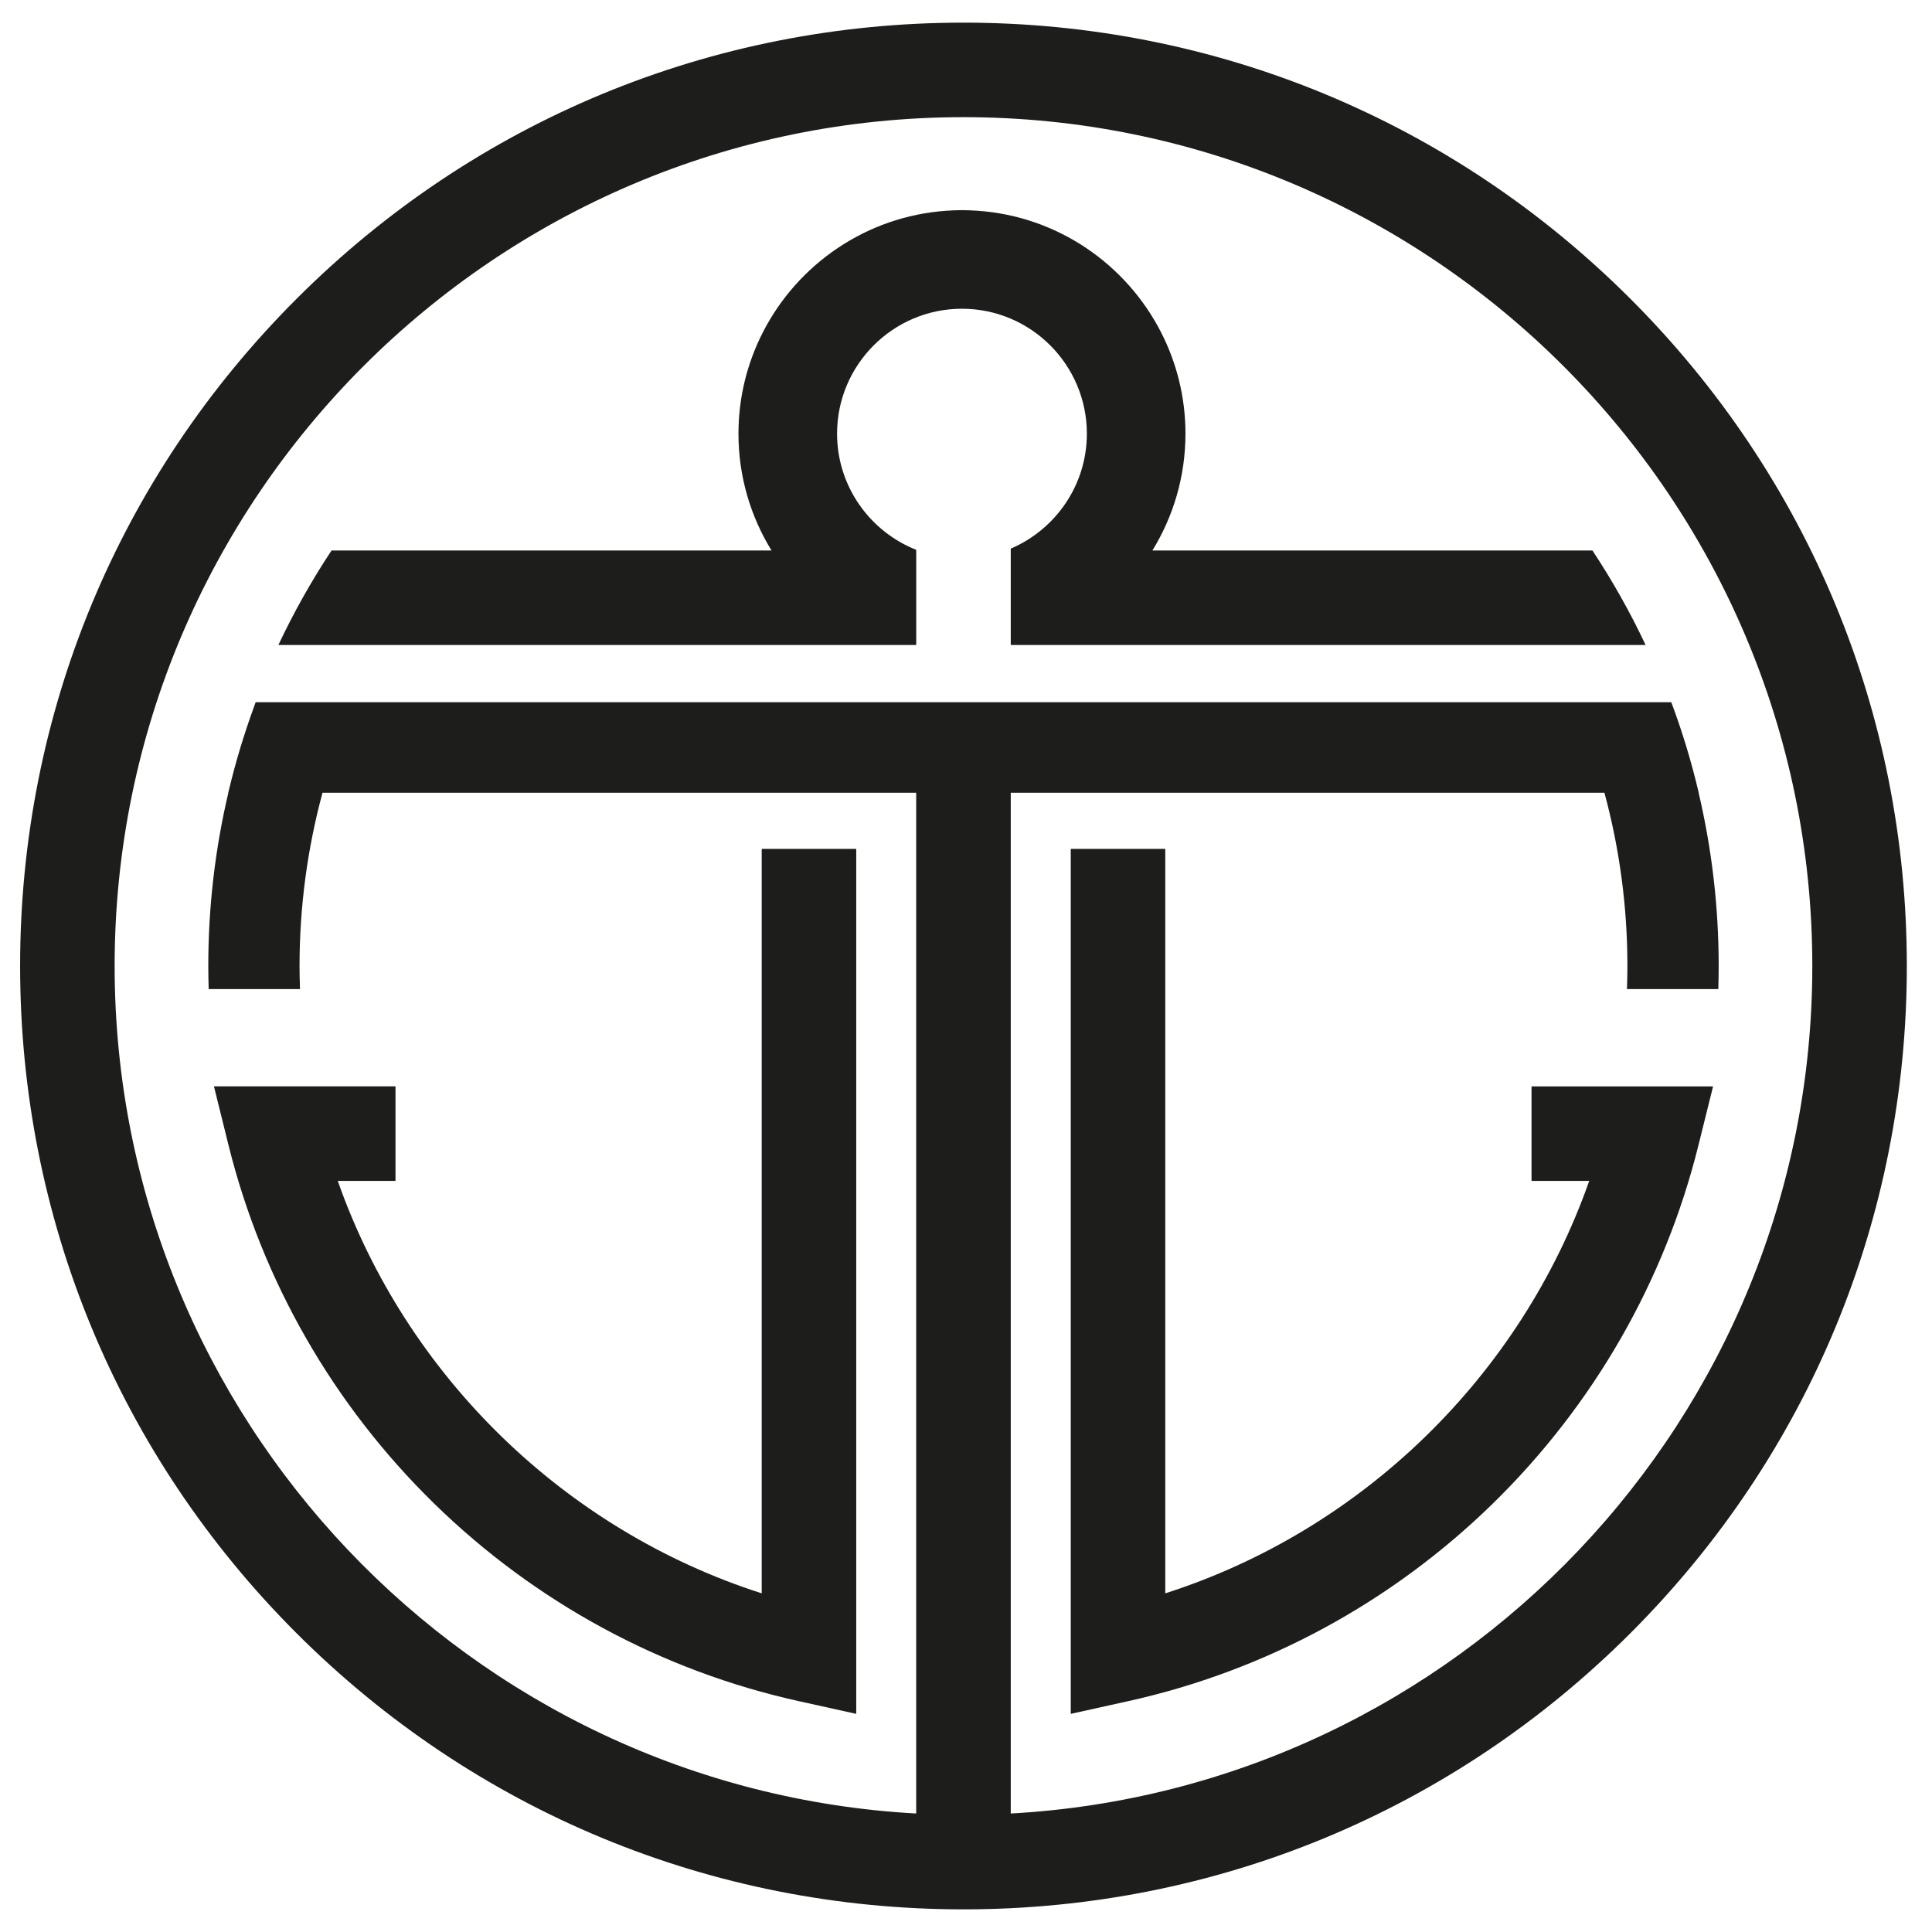 <?xml version="1.0" encoding="utf-8"?>
<!-- Generator: Adobe Illustrator 25.2.0, SVG Export Plug-In . SVG Version: 6.00 Build 0)  -->
<svg version="1.1" xmlns="http://www.w3.org/2000/svg" xmlns:xlink="http://www.w3.org/1999/xlink" x="0px" y="0px"
	 viewBox="0 0 512 512" style="enable-background:new 0 0 512 512;" xml:space="preserve">
<style type="text/css">
	.st0{fill:#1D1D1B;}
</style>
<g id="Layer_2">
</g>
<g id="Layer_1">
	<g>
		<path class="st0" d="M432.11,79.22C384.89,32,322.11,6,255.33,6C188.56,6,125.78,32,78.56,79.22
			C31.34,126.44,5.33,189.22,5.33,256s26,129.56,73.22,176.78C125.78,480,188.56,506,255.33,506c66.78,0,129.56-26,176.78-73.22
			c47.22-47.22,73.22-110,73.22-176.78S479.33,126.44,432.11,79.22z M267.86,480.6V210.08h157.33c3.96,14.65,6.09,30.04,6.09,45.92
			c0,2.05-0.05,4.08-0.12,6.11h24.21c0.06-2.03,0.1-4.07,0.1-6.11c0-15.8-1.85-31.17-5.32-45.92h0.03
			c-1.93-8.2-4.36-16.21-7.27-23.99h-0.05h-26.03h-0.06H93.89h-0.06H67.8h-0.05c-0.13,0.35-0.24,0.7-0.37,1.04
			c-2.64,7.21-4.89,14.61-6.7,22.17c-0.06,0.26-0.13,0.51-0.19,0.77h0.03C57.04,224.83,55.2,240.2,55.2,256
			c0,2.05,0.04,4.08,0.1,6.11H79.5c-0.07-2.03-0.12-4.07-0.12-6.11c0-15.88,2.13-31.27,6.09-45.92h157.33V480.6
			C124.57,474.07,30.38,375.83,30.38,256c0-124.04,100.91-224.95,224.95-224.95S480.28,131.96,480.28,256
			C480.28,375.83,386.09,474.07,267.86,480.6z"/>
		<path class="st0" d="M405.87,312.95h15.29c-18.15,51.68-60.2,92.6-112.35,109.3l0-197.28h-25.05l0,229.22l15.23-3.37
			c36.37-8.05,69.75-26.13,96.55-52.29c26.75-26.12,45.63-59,54.58-95.09l3.86-15.54h-48.11V312.95z"/>
		<path class="st0" d="M104.8,312.95H89.51c18.15,51.68,60.2,92.6,112.35,109.3l0-197.28h25.05l0,229.22l-15.23-3.37
			c-36.37-8.05-69.75-26.13-96.55-52.29c-26.75-26.12-45.63-59-54.58-95.09L56.7,287.9h48.11V312.95z"/>
		<path class="st0" d="M392.1,145.88h-86.7c5.55-9.02,8.76-19.62,8.76-30.96c0-9.66-2.34-18.78-6.46-26.84
			c-9.22-18.04-27.4-30.76-48.65-32.23c-1.36-0.09-2.74-0.16-4.12-0.16c-1.39,0-2.76,0.07-4.12,0.16
			c-21.24,1.47-39.43,14.18-48.65,32.23c-4.12,8.06-6.46,17.18-6.46,26.84c0,11.34,3.21,21.95,8.76,30.96h-86.7H87.86
			c-5.27,7.97-9.98,16.34-14.09,25.05h27.16h134.79h7.09v-25.05v-0.17c-12.27-4.85-20.98-16.82-20.98-30.79
			c0-18.25,14.85-33.1,33.1-33.1c18.25,0,33.1,14.85,33.1,33.1c0,13.67-8.33,25.42-20.17,30.47v0.49v25.05h6.29h134.79h27.16
			c-4.1-8.71-8.82-17.08-14.09-25.05H392.1z"/>
	</g>
</g>
<g id="Layer_3">
</g>
</svg>
